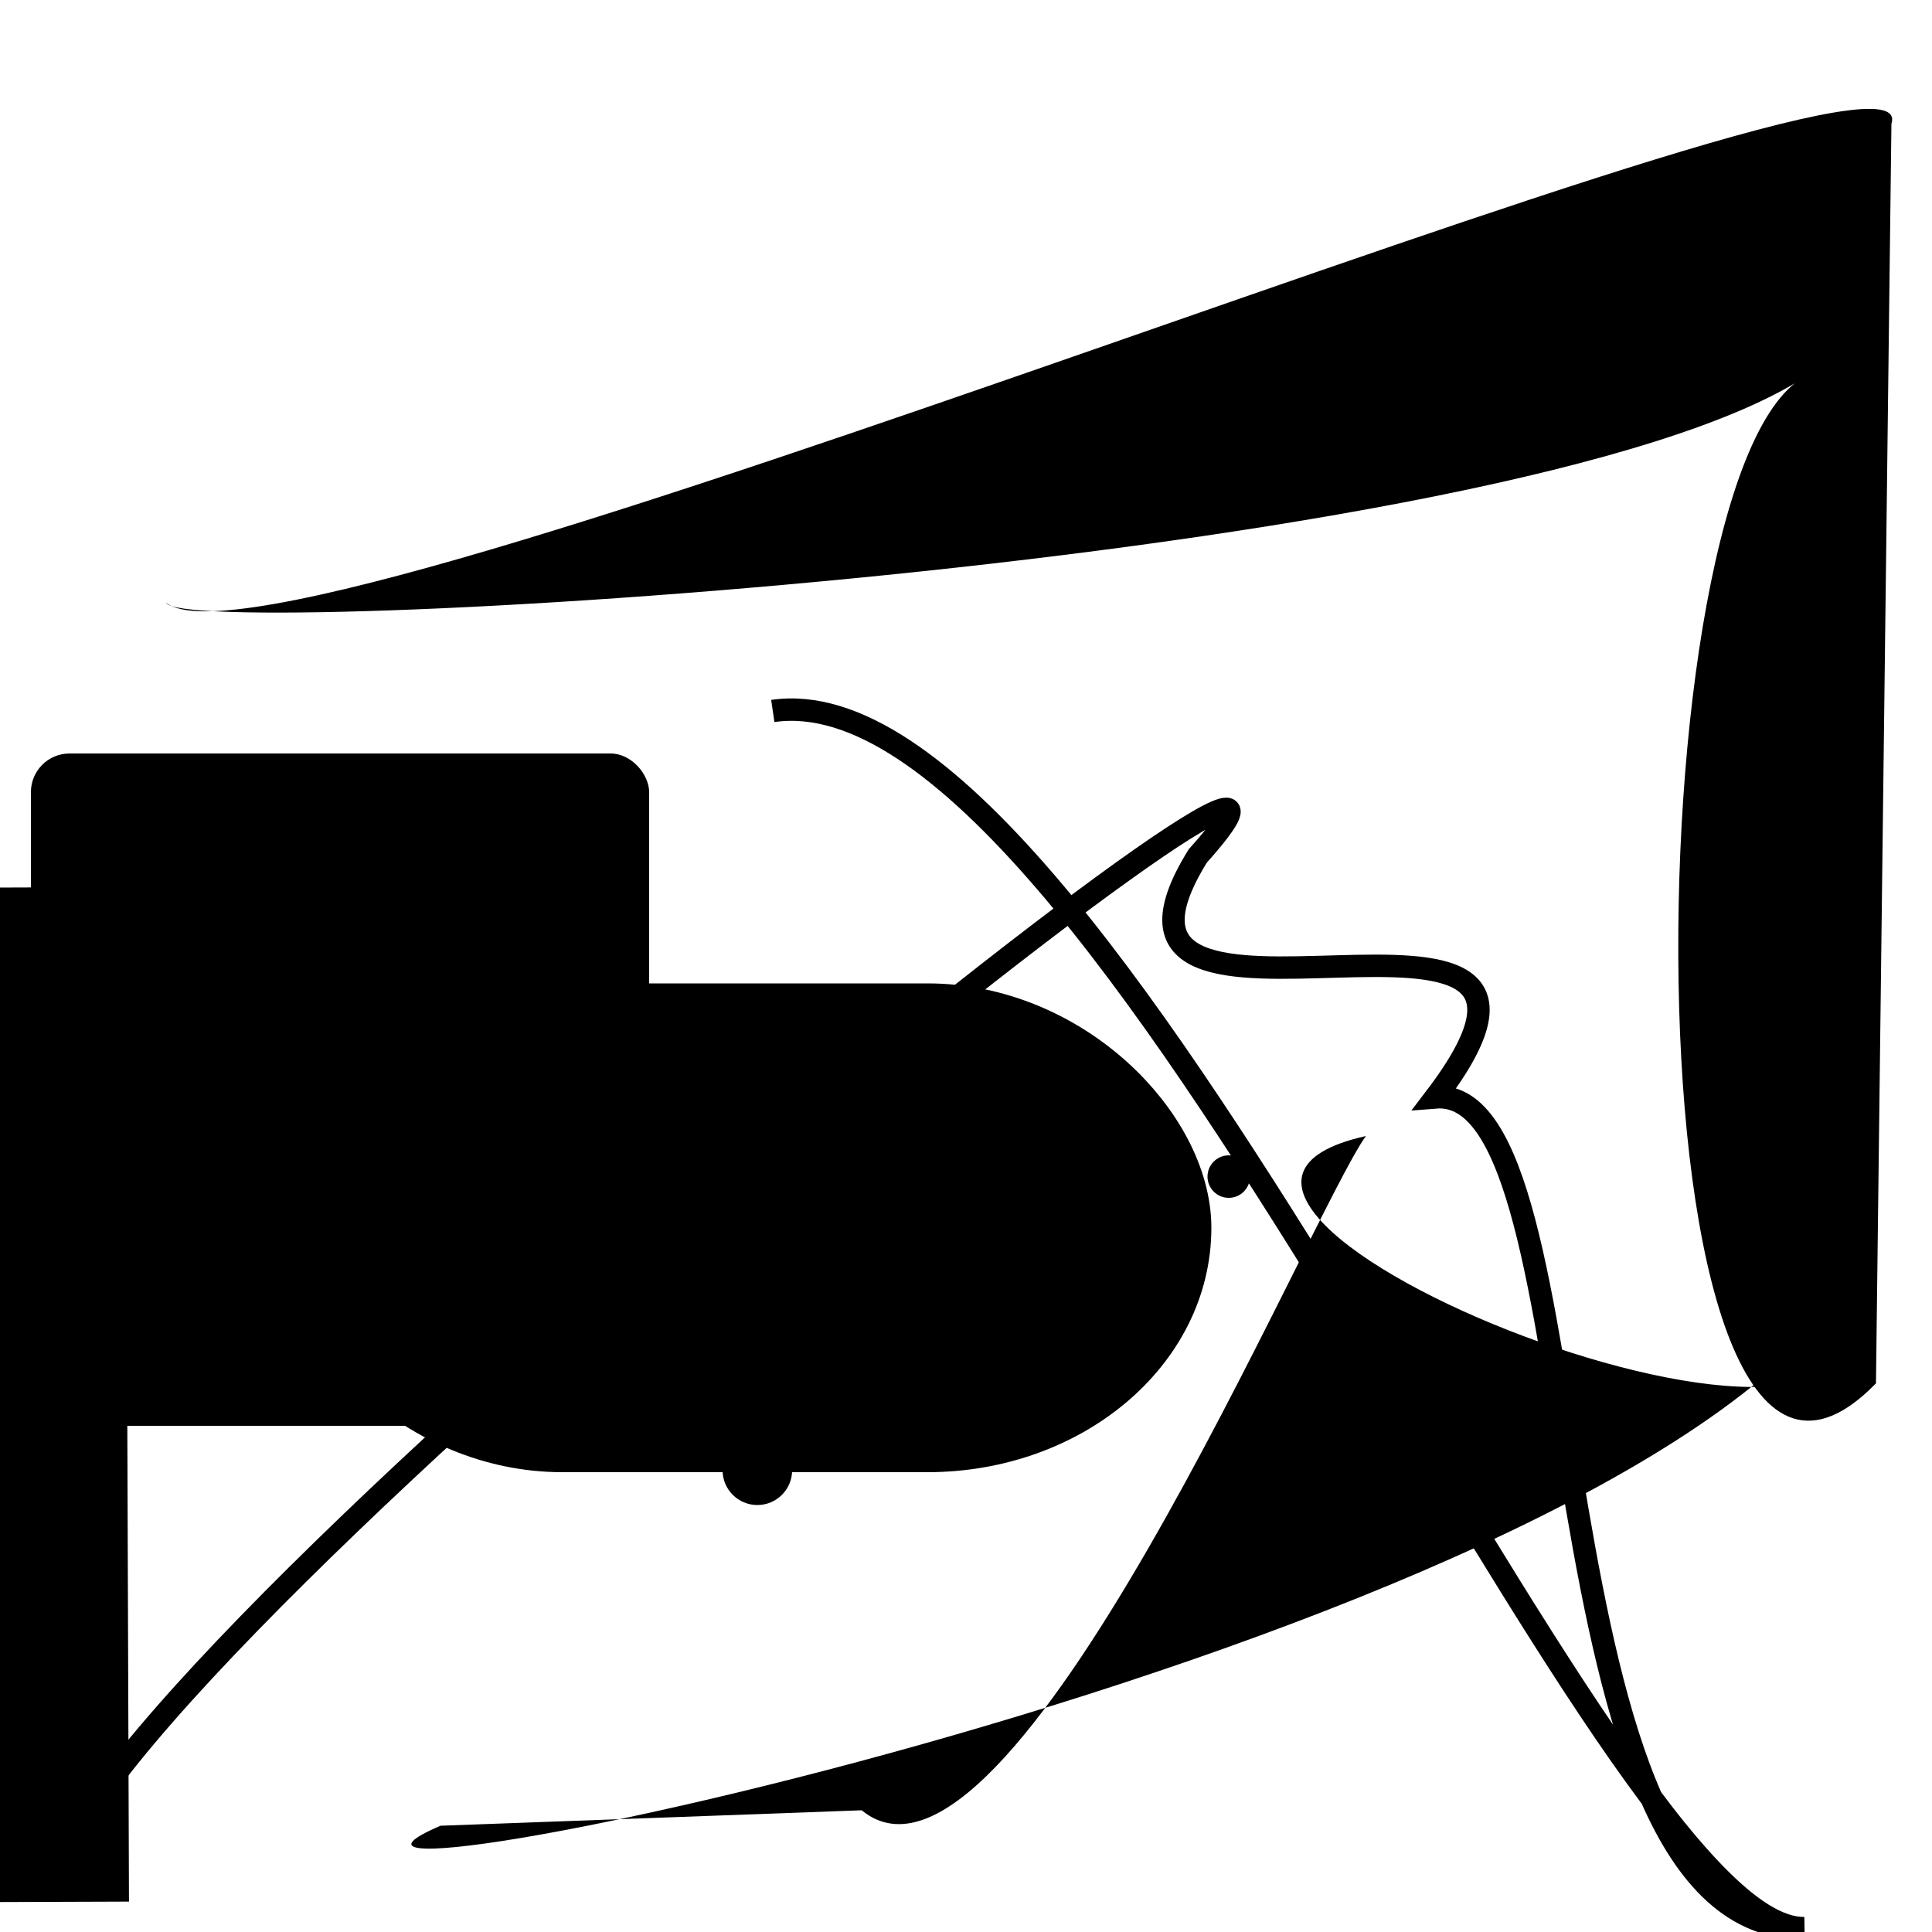 <?xml version="1.0" encoding="UTF-8"?>
<svg xmlns="http://www.w3.org/2000/svg" width="100" height="100" viewBox="0 0 100 100">
<defs>
<linearGradient id="g0" x1="0%" y1="0%" x2="100%" y2="100%">
<stop offset="0.0%" stop-color="hsl(106, 75%, 59%)" />
<stop offset="33.3%" stop-color="hsl(183, 71%, 60%)" />
<stop offset="66.7%" stop-color="hsl(242, 72%, 49%)" />
<stop offset="100.0%" stop-color="hsl(322, 74%, 44%)" />
</linearGradient>
<linearGradient id="g1" x1="0%" y1="0%" x2="100%" y2="100%">
<stop offset="0.0%" stop-color="hsl(290, 83%, 63%)" />
<stop offset="33.3%" stop-color="hsl(2, 82%, 55%)" />
<stop offset="66.7%" stop-color="hsl(86, 72%, 68%)" />
<stop offset="100.0%" stop-color="hsl(83, 65%, 44%)" />
</linearGradient>
<linearGradient id="g2" x1="0%" y1="0%" x2="100%" y2="100%">
<stop offset="0.0%" stop-color="hsl(40, 53%, 69%)" />
<stop offset="33.3%" stop-color="hsl(104, 72%, 65%)" />
<stop offset="66.7%" stop-color="hsl(144, 86%, 72%)" />
<stop offset="100.0%" stop-color="hsl(151, 70%, 62%)" />
</linearGradient>
</defs>

<rect x="7.3" y="16.2" width="33.5" height="35.8" rx="14.9" fill="hsl(242, 72%, 49%)" fill-opacity="0.74"   transform="translate(14.3 95.2) rotate(111.8) scale(1.42 1.27)" />
<rect x="27.3" y="41.0" width="44.5" height="35.3" rx="0" fill="hsl(290, 83%, 63%)" fill-opacity="0.22"   transform="translate(35.9 13.6) rotate(89.8) scale(1.18 0.72)" />
<rect x="16.4" y="52.9" width="44.3" height="21.3" rx="12.7" fill="hsl(40, 53%, 69%)" fill-opacity="0.44" stroke="hsl(144, 86%, 72%)" stroke-width="4.0"   />
<circle cx="63.6" cy="60.9" r="1.1" fill="hsl(322, 74%, 44%)" fill-opacity="0.83"   />
<path d="M 36.2 91.4 C 52.7 100.0, 98.8 28.6, 92.4 42.3 C 92.2 53.8, 67.5 3.7, 67.8 4.1 C 82.7 9.8, 82.4 69.2, 74.0 73.6 C 66.7 74.1, 69.7 100.0, 61.3 98.5 C 48.5 92.7, 24.0 23.6, 32.9 11.8 C 26.6 17.2, 58.1 71.0, 67.9 83.6 Z" fill="none" fill-opacity="0.36" stroke="hsl(151, 70%, 62%)" stroke-width="1.28"  transform="translate(51.3 32.7) rotate(236.6) scale(1.05 1.95)" />
<circle cx="39.2" cy="76.1" r="1.8" fill="hsl(290, 83%, 63%)" fill-opacity="0.92"   />
<rect x="1.6" y="39.0" width="32.0" height="34.8" rx="2.0" fill="hsl(83, 65%, 44%)" fill-opacity="0.35"    />
<path d="M 40.0 36.8 C 57.1 34.3, 83.0 100.0, 93.4 99.8 C 78.8 100.0, 83.0 56.1, 74.3 56.8 C 84.8 43.0, 54.3 56.7, 62.0 44.3 C 75.6 29.1, 0.0 89.7, 3.0 98.2 " fill="none" fill-opacity="0.35" stroke="hsl(290, 83%, 63%)" stroke-width="1.16"   />
<path d="M 97.9 6.4 C 100.0 0.0, 14.6 36.0, 8.6 31.2 C 9.5 33.2, 78.8 29.3, 93.6 19.4 C 84.2 23.7, 84.0 85.1, 97.1 71.6 Z" fill="hsl(104, 72%, 65%)" fill-opacity="0.78" stroke="none" stroke-width="1.10"   />
<path d="M 44.6 93.7 C 52.3 100.0, 67.8 62.8, 70.7 58.8 C 55.0 62.3, 100.0 80.2, 95.3 67.0 C 82.5 85.6, 10.0 100.0, 22.8 94.5 " fill="hsl(2, 82%, 55%)" fill-opacity="0.77" stroke="none" stroke-width="1.09"   />
<rect x="1.9" y="25.5" width="38.1" height="10.1" rx="0" fill="hsl(83, 65%, 44%)" fill-opacity="0.57"   transform="translate(77.3 41.8) rotate(234.4) scale(1.73 1.75)" />
<path d="M 56.0 11.2 C 45.5 21.9, 38.0 15.5, 39.2 18.8 C 52.1 18.5, 52.9 28.9, 55.5 33.9 C 60.1 26.7, 78.0 97.1, 83.8 92.9 C 82.9 100.0, 4.8 26.2, 2.2 17.6 C 8.5 37.0, 6.5 57.8, 13.6 66.7 C 30.1 53.7, 16.8 6.1, 21.0 19.5 C 29.7 21.8, 66.8 27.9, 52.5 39.8 " fill="hsl(104, 72%, 65%)" fill-opacity="0.27" stroke="none" stroke-width="1.17"  transform="translate(15.3 14.8) rotate(240.5) scale(0.99 1.51)" />
</svg>
